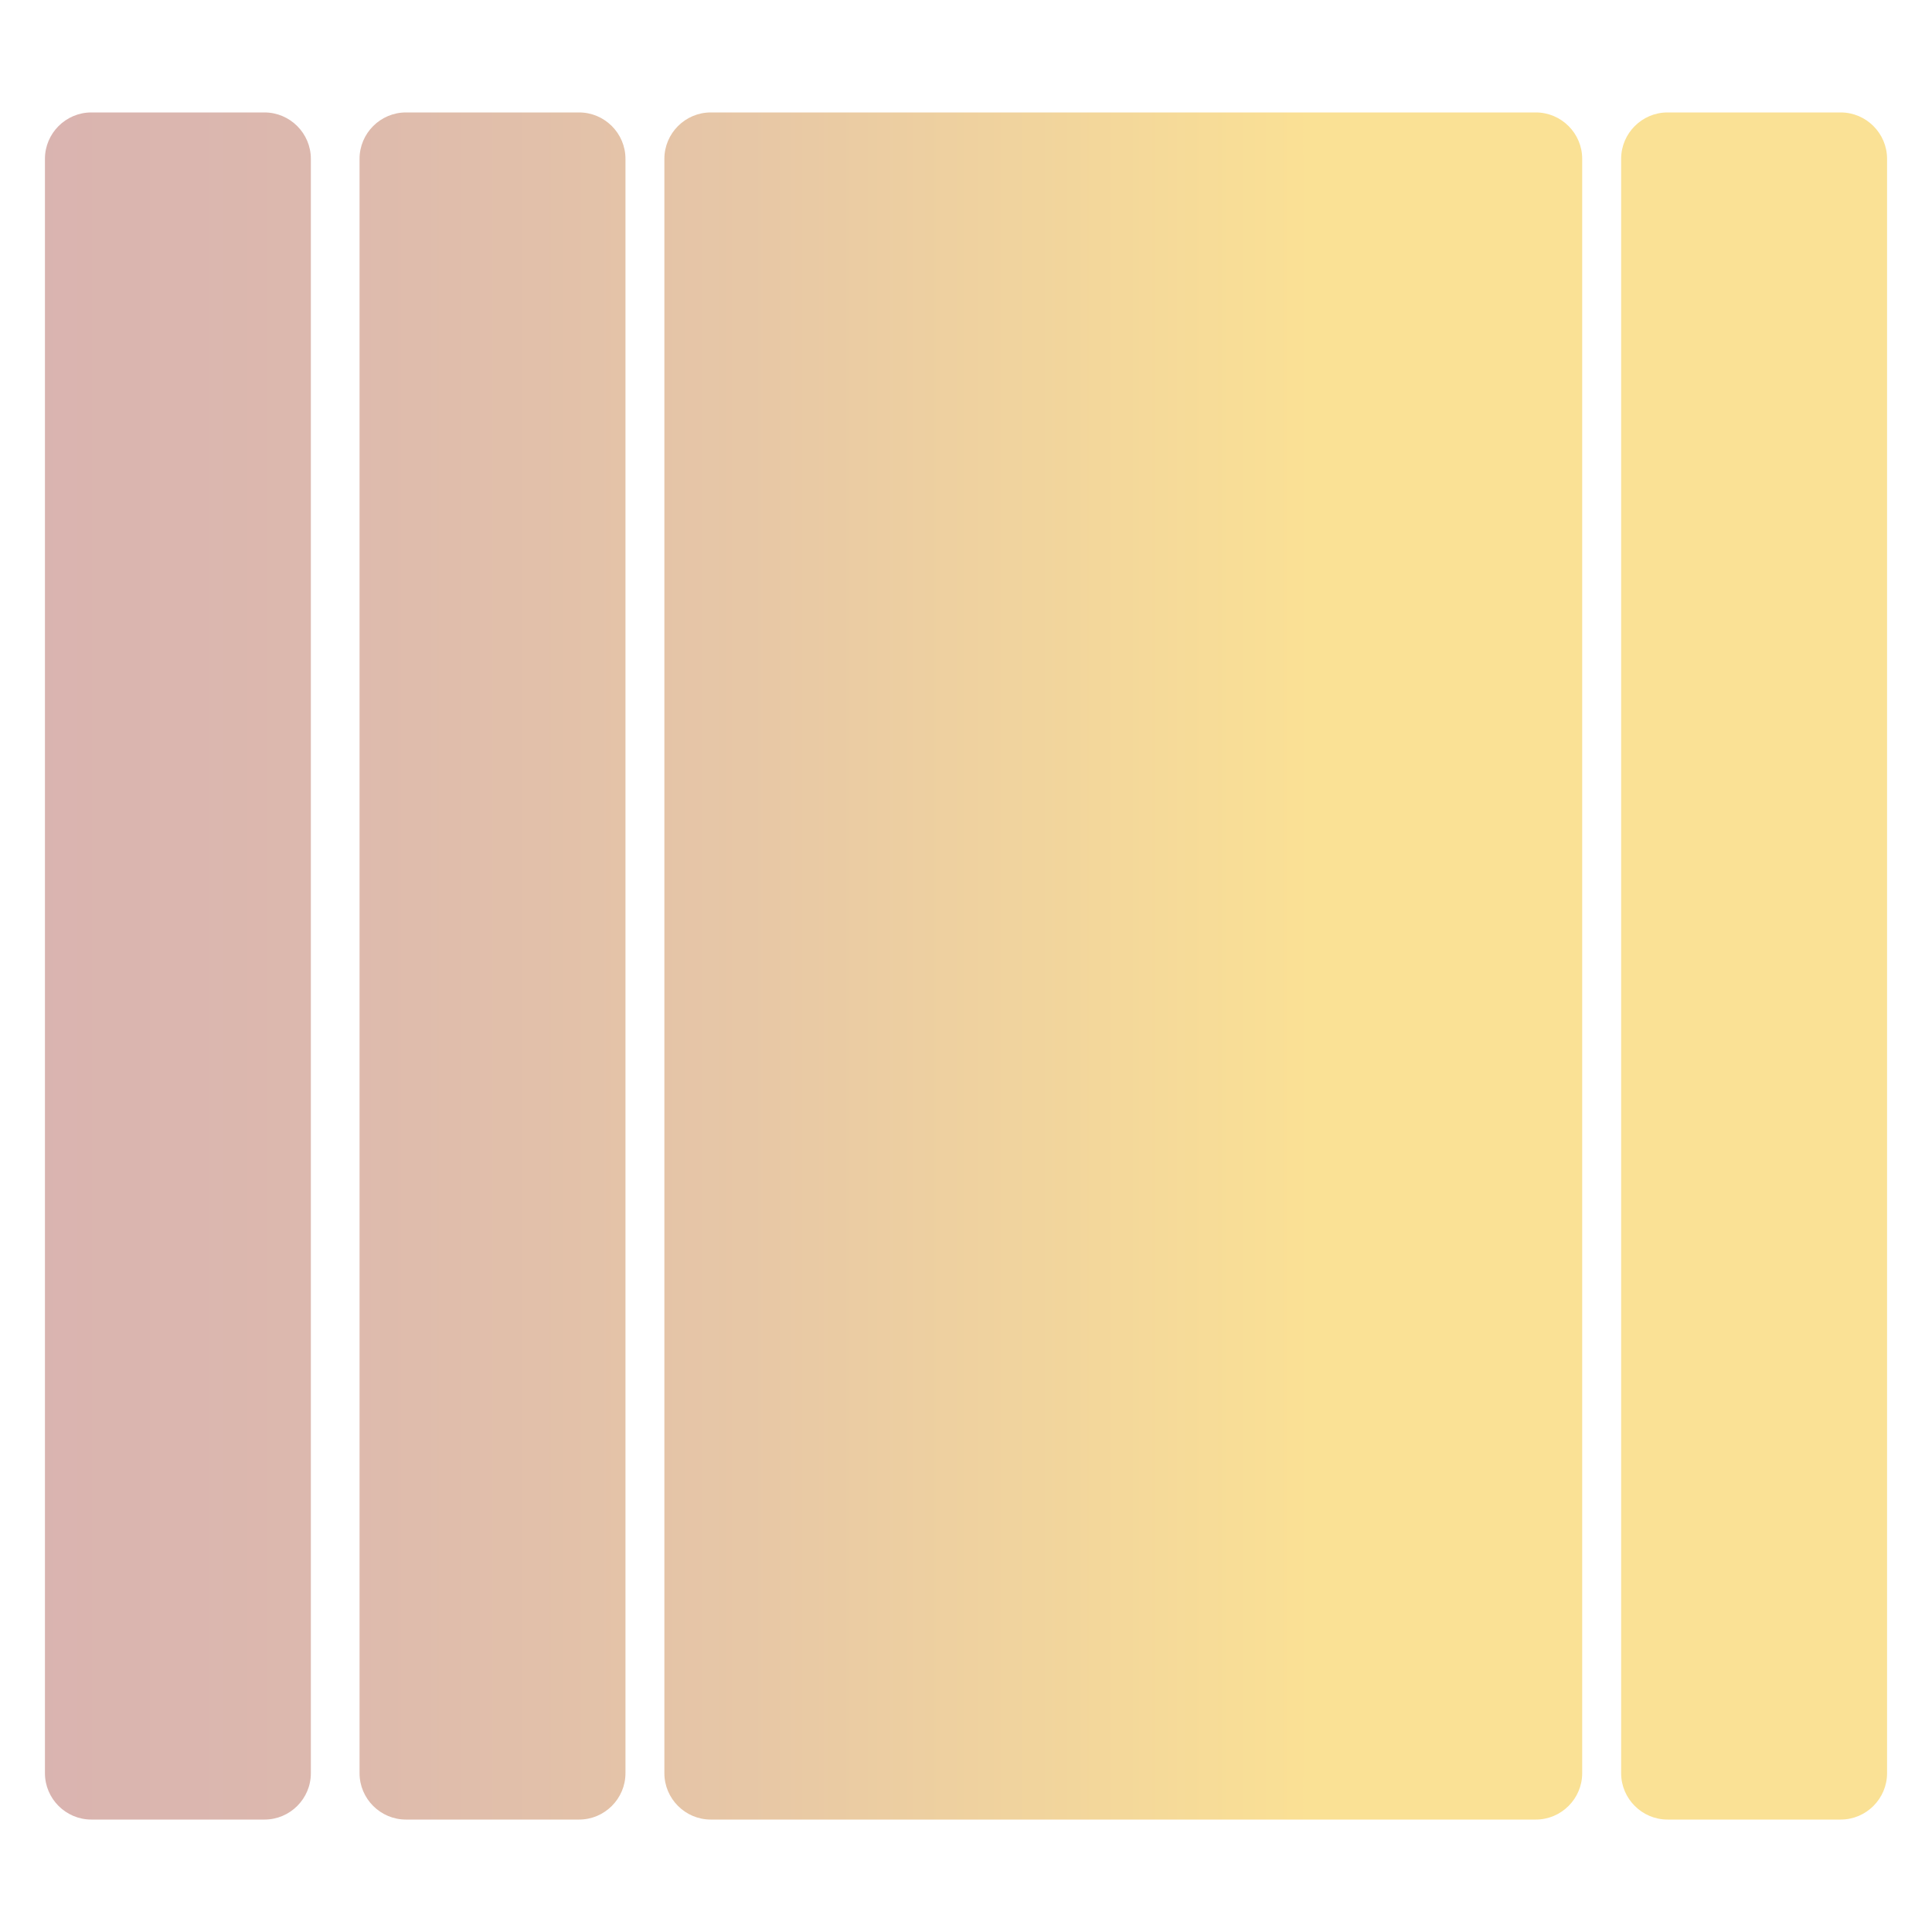 <?xml version="1.0" encoding="utf-8"?>
<!-- Generator: Adobe Illustrator 25.2.1, SVG Export Plug-In . SVG Version: 6.00 Build 0)  -->
<svg version="1.1" id="Layer_1" xmlns="http://www.w3.org/2000/svg" xmlns:xlink="http://www.w3.org/1999/xlink" x="0px" y="0px"
	 viewBox="0 0 500 500" style="enable-background:new 0 0 500 500;" xml:space="preserve">
<style type="text/css">
	.st0{fill:url(#SVGID_1_);}
	.st1{fill:url(#SVGID_2_);}
	.st2{fill:url(#SVGID_3_);}
	.st3{fill:url(#SVGID_4_);}
</style>
<g>
	<linearGradient id="SVGID_1_" gradientUnits="userSpaceOnUse" x1="-0.821" y1="250" x2="338.481" y2="250">
		<stop  offset="5.586592e-03" style="stop-color:#D9B3B0"/>
		<stop  offset="0.228" style="stop-color:#DCB8AE"/>
		<stop  offset="0.572" style="stop-color:#E7C7A6"/>
		<stop  offset="0.993" style="stop-color:#FAE095"/>
		<stop  offset="1" style="stop-color:#FAE195"/>
	</linearGradient>
	<path class="st0" d="M68.46,470.9H23.63c-6.6,0-12-5.4-12-12V41.1c0-6.6,5.4-12,12-12h44.82c6.6,0,12,5.4,12,12V458.9
		C80.46,465.5,75.06,470.9,68.46,470.9z"/>
	<linearGradient id="SVGID_2_" gradientUnits="userSpaceOnUse" x1="-0.821" y1="250" x2="338.481" y2="250">
		<stop  offset="5.586592e-03" style="stop-color:#D9B3B0"/>
		<stop  offset="0.228" style="stop-color:#DCB8AE"/>
		<stop  offset="0.572" style="stop-color:#E7C7A6"/>
		<stop  offset="0.993" style="stop-color:#FAE095"/>
		<stop  offset="1" style="stop-color:#FAE195"/>
	</linearGradient>
	<path class="st1" d="M149.87,470.9h-44.82c-6.6,0-12-5.4-12-12V41.1c0-6.6,5.4-12,12-12h44.82c6.6,0,12,5.4,12,12V458.9
		C161.87,465.5,156.47,470.9,149.87,470.9z"/>
	<linearGradient id="SVGID_3_" gradientUnits="userSpaceOnUse" x1="-0.821" y1="250" x2="338.481" y2="250">
		<stop  offset="5.586592e-03" style="stop-color:#D9B3B0"/>
		<stop  offset="0.228" style="stop-color:#DCB8AE"/>
		<stop  offset="0.572" style="stop-color:#E7C7A6"/>
		<stop  offset="0.993" style="stop-color:#FAE095"/>
		<stop  offset="1" style="stop-color:#FAE195"/>
	</linearGradient>
	<path class="st2" d="M397.47,470.9H183.94c-6.6,0-12-5.4-12-12V41.1c0-6.6,5.4-12,12-12h213.53c6.6,0,12,5.4,12,12V458.9
		C409.47,465.5,404.07,470.9,397.47,470.9z"/>
	<linearGradient id="SVGID_4_" gradientUnits="userSpaceOnUse" x1="-0.821" y1="250" x2="338.481" y2="250">
		<stop  offset="5.586592e-03" style="stop-color:#D9B3B0"/>
		<stop  offset="0.228" style="stop-color:#DCB8AE"/>
		<stop  offset="0.572" style="stop-color:#E7C7A6"/>
		<stop  offset="0.993" style="stop-color:#FAE095"/>
		<stop  offset="1" style="stop-color:#FAE195"/>
	</linearGradient>
	<path class="st3" d="M476.37,470.9h-44.82c-6.6,0-12-5.4-12-12V41.1c0-6.6,5.4-12,12-12h44.82c6.6,0,12,5.4,12,12V458.9
		C488.37,465.5,482.97,470.9,476.37,470.9z"/>
</g>
</svg>
